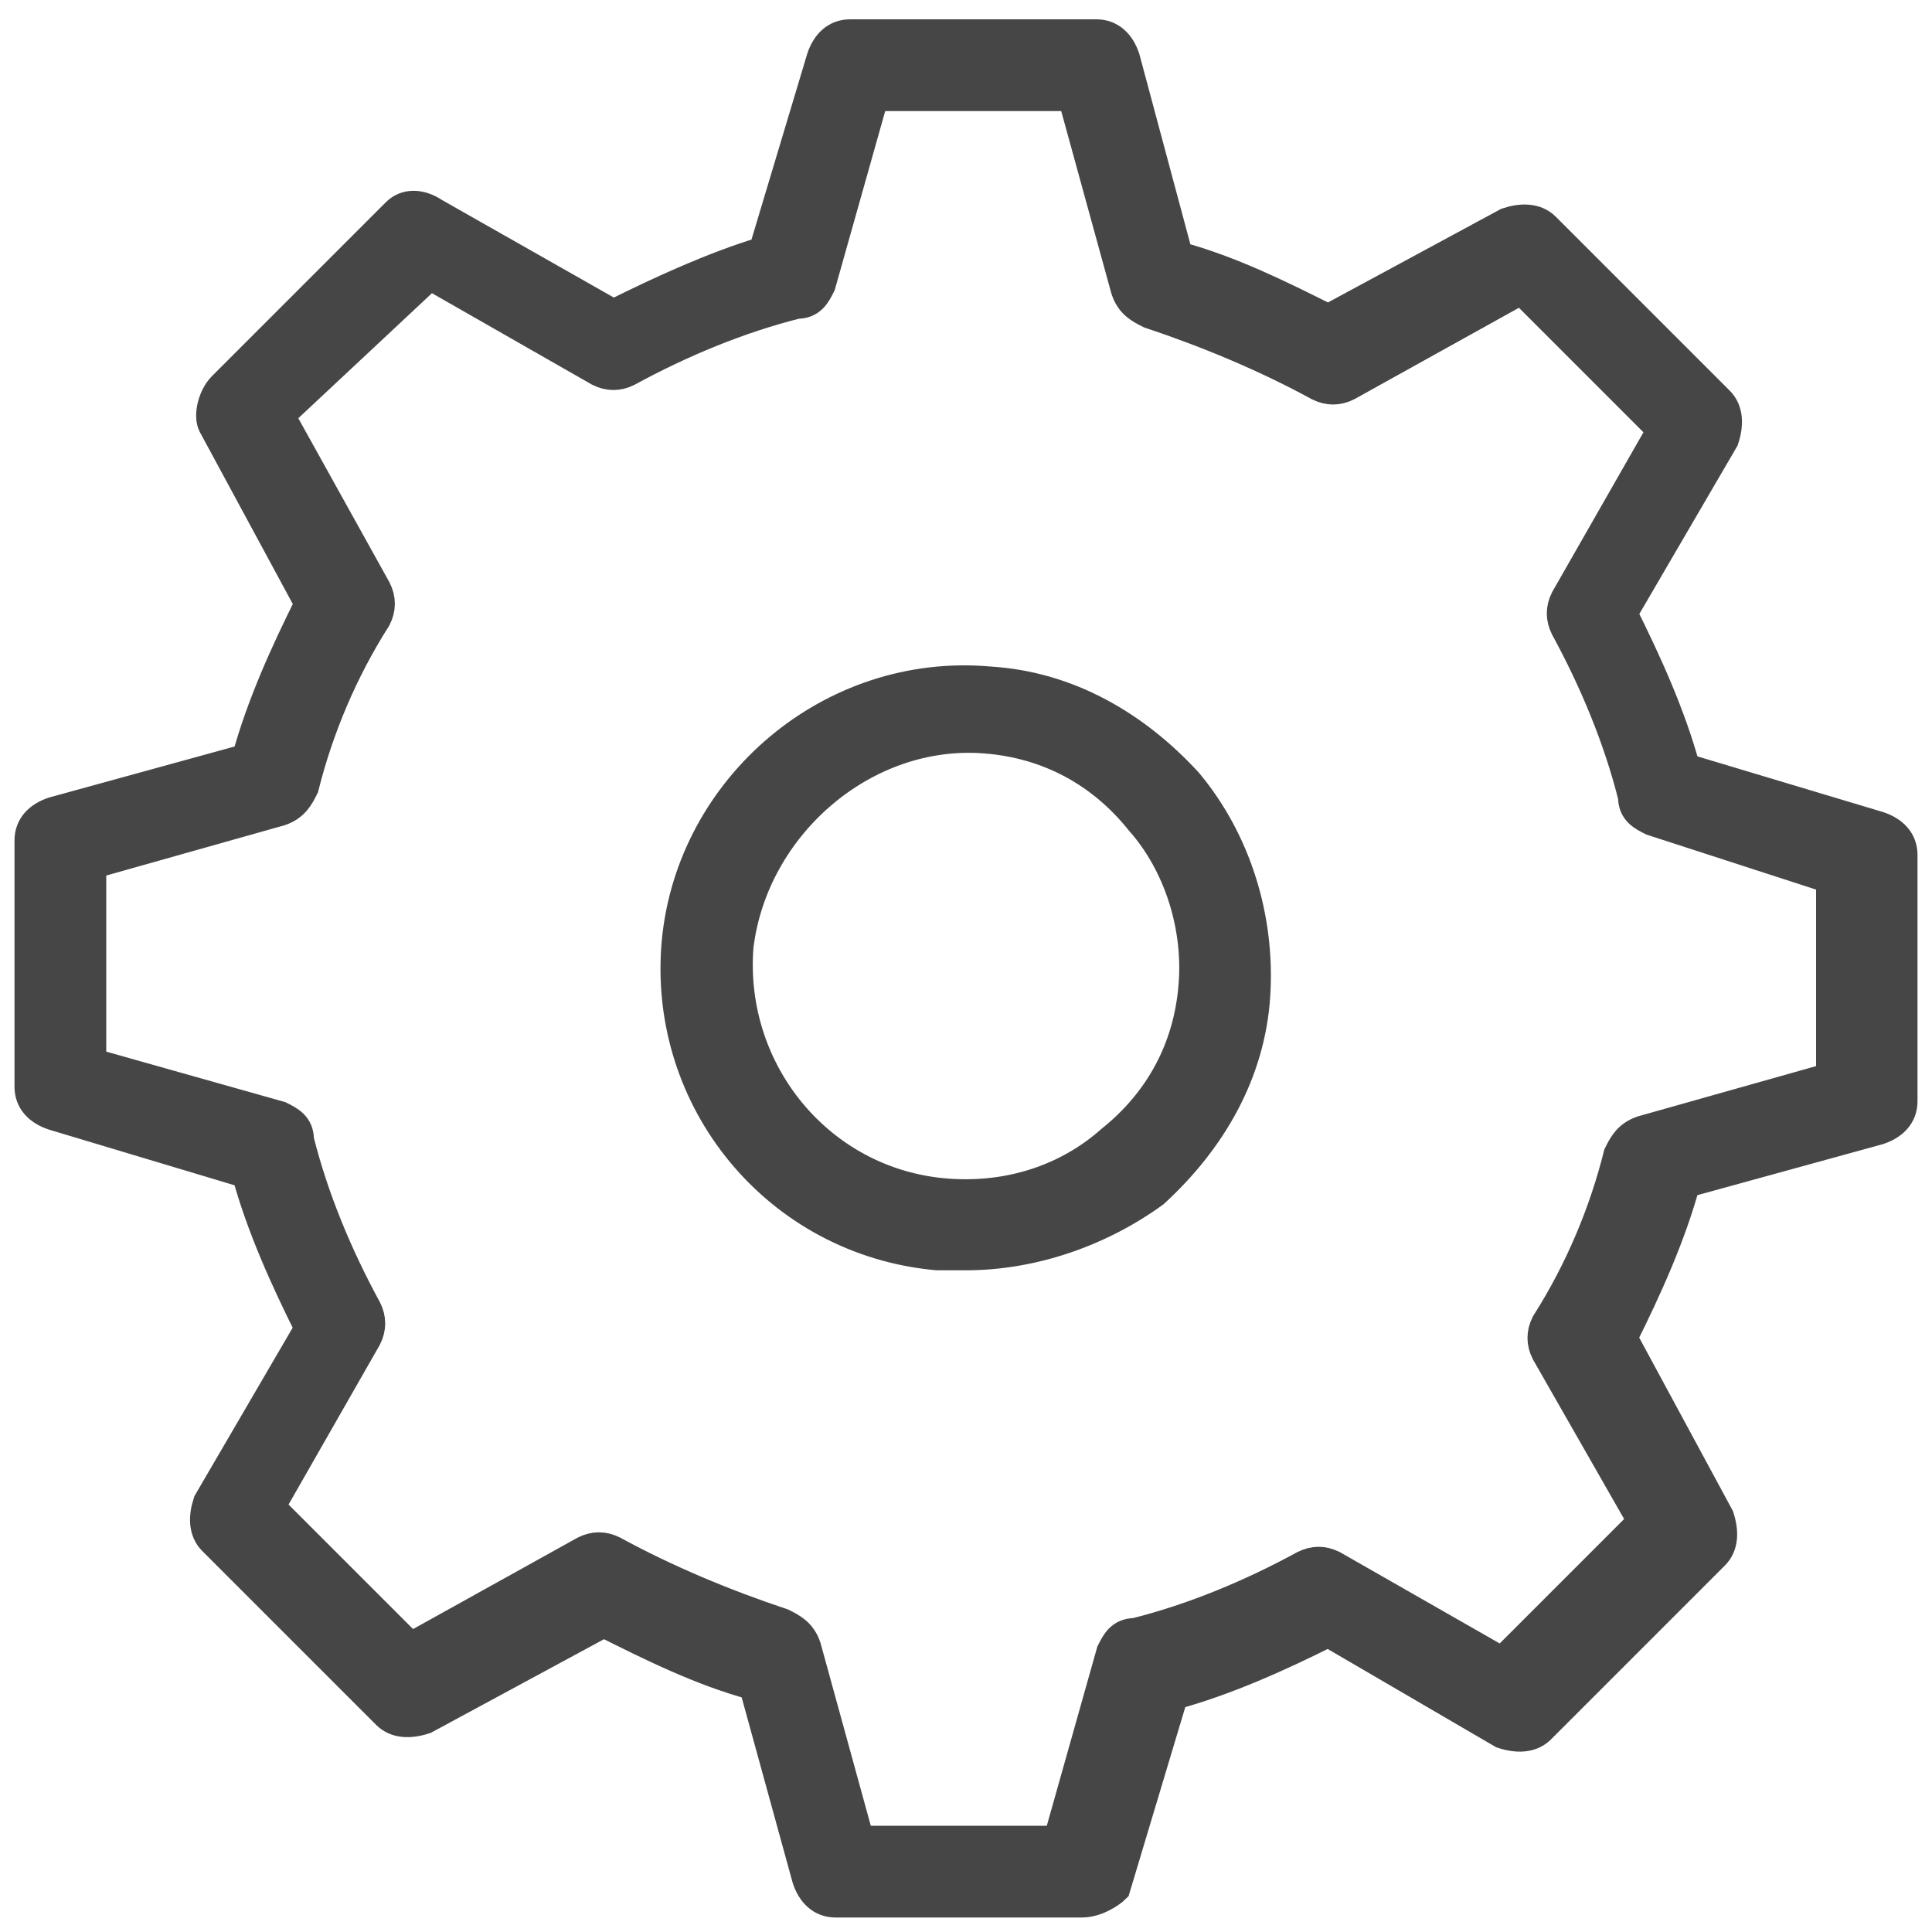 <?xml version="1.0" encoding="utf-8"?>
<!-- Generator: Adobe Illustrator 22.0.1, SVG Export Plug-In . SVG Version: 6.00 Build 0)  -->
<svg version="1.1" id="Capa_4" xmlns="http://www.w3.org/2000/svg" xmlns:xlink="http://www.w3.org/1999/xlink" x="0px" y="0px"
	 viewBox="0 0 40 40" style="enable-background:new 0 0 40 40;" xml:space="preserve">
<style type="text/css">
	.st0{fill:#464646;}
	.st1{fill:none;stroke:#464646;stroke-width:0.6;}
</style>
<path class="st0" d="M15.3,19.6c-0.2,2.6,1.7,4.9,4.3,5.1c1.3,0.1,2.5-0.3,3.4-1.1c1-0.8,1.6-1.9,1.7-3.2c0.1-1.2-0.3-2.5-1.1-3.4
	c-0.8-1-1.9-1.6-3.2-1.7C17.8,15.2,15.5,17.1,15.3,19.6L15.3,19.6z M20,26.1c-0.2,0-0.4,0-0.6,0c-3.3-0.3-5.7-3.2-5.4-6.5v0
	c0.3-3.2,3.2-5.7,6.5-5.4c1.6,0.1,3,0.9,4.1,2.1c1,1.2,1.5,2.8,1.4,4.4c-0.1,1.6-0.9,3-2.1,4.1C22.7,25.6,21.4,26.1,20,26.1
	 M17.8,38.1l4.1,0l1.1-3.9c0.1-0.2,0.2-0.4,0.5-0.4c1.2-0.3,2.4-0.8,3.5-1.4c0.2-0.1,0.4-0.1,0.6,0l3.5,2l2.9-2.9l-2-3.5
	c-0.1-0.2-0.1-0.4,0-0.6c0.7-1.1,1.2-2.3,1.5-3.5c0.1-0.2,0.2-0.4,0.5-0.5l3.9-1.1l0-4.1L34.2,17c-0.2-0.1-0.4-0.2-0.4-0.5
	c-0.3-1.2-0.8-2.4-1.4-3.5c-0.1-0.2-0.1-0.4,0-0.6l2-3.5l-2.9-2.9l-3.6,2c-0.2,0.1-0.4,0.1-0.6,0c-1.1-0.6-2.3-1.1-3.5-1.5
	c-0.2-0.1-0.4-0.2-0.5-0.5L22.1,2L18,2l-1.1,3.9c-0.1,0.2-0.2,0.4-0.5,0.4c-1.2,0.3-2.4,0.8-3.5,1.4c-0.2,0.1-0.4,0.1-0.6,0l-3.5-2
	L5.8,8.7l2,3.6c0.1,0.2,0.1,0.4,0,0.6c-0.7,1.1-1.2,2.3-1.5,3.5c-0.1,0.2-0.2,0.4-0.5,0.5l-3.9,1.1l0,4.1l3.9,1.1
	c0.2,0.1,0.4,0.2,0.4,0.5c0.3,1.2,0.8,2.4,1.4,3.5c0.1,0.2,0.1,0.4,0,0.6l-2,3.5l2.9,2.9l3.6-2c0.2-0.1,0.4-0.1,0.6,0
	c1.1,0.6,2.3,1.1,3.5,1.5c0.2,0.1,0.4,0.2,0.5,0.5L17.8,38.1z M22.4,39.5L22.4,39.5l-5.1,0c-0.3,0-0.5-0.2-0.6-0.5l-1.1-4
	c-1.1-0.3-2.1-0.8-3.1-1.3l-3.7,2c-0.3,0.1-0.6,0.1-0.8-0.1l-3.6-3.6c-0.2-0.2-0.2-0.5-0.1-0.8l2.1-3.6c-0.5-1-1-2.1-1.3-3.2l-4-1.2
	c-0.3-0.1-0.5-0.3-0.5-0.6l0-5.1c0-0.3,0.2-0.5,0.5-0.6l4-1.1c0.3-1.1,0.8-2.2,1.3-3.2l-2-3.7C4.3,8.6,4.3,8.3,4.5,8.1l3.6-3.6
	c0.2-0.2,0.5-0.2,0.8-0.1l3.7,2.1c1-0.5,2.1-1,3.1-1.3l1.2-4c0.1-0.3,0.3-0.5,0.6-0.5h0l5.1,0c0.3,0,0.5,0.2,0.6,0.5l1.1,4.1
	c1.1,0.3,2.1,0.8,3.1,1.3l3.7-2c0.3-0.1,0.6-0.1,0.8,0.1l3.6,3.6c0.2,0.2,0.2,0.5,0.1,0.8l-2.1,3.6c0.5,1,1,2.1,1.3,3.2l4,1.2
	c0.3,0.1,0.5,0.3,0.5,0.6l0,5.1c0,0.3-0.2,0.5-0.5,0.6l-4,1.1c-0.3,1.1-0.8,2.2-1.3,3.2l2,3.7c0.1,0.3,0.1,0.6-0.1,0.8l-3.6,3.6
	c-0.2,0.2-0.5,0.2-0.8,0.1l-3.6-2.1c-1,0.5-2.1,1-3.2,1.3L23,39C23,39.3,22.7,39.5,22.4,39.5"/>
<path class="st1" d="M15.3,19.6c-0.2,2.6,1.7,4.9,4.3,5.1c1.3,0.1,2.5-0.3,3.4-1.1c1-0.8,1.6-1.9,1.7-3.2c0.1-1.2-0.3-2.5-1.1-3.4
	c-0.8-1-1.9-1.6-3.2-1.7C17.9,15.1,15.6,17.1,15.3,19.6L15.3,19.6z M20,26c-0.2,0-0.4,0-0.6,0c-3.3-0.3-5.7-3.2-5.4-6.5v0
	c0.3-3.2,3.2-5.7,6.5-5.4c1.6,0.1,3,0.9,4.1,2.1c1,1.2,1.5,2.8,1.4,4.4c-0.1,1.6-0.9,3-2.1,4.1C22.8,25.5,21.4,26,20,26 M17.8,38.1
	l4.1,0l1.1-3.9c0.1-0.2,0.2-0.4,0.5-0.4c1.2-0.3,2.4-0.8,3.5-1.4c0.2-0.1,0.4-0.1,0.6,0l3.5,2l2.9-2.9l-2-3.5
	c-0.1-0.2-0.1-0.4,0-0.6c0.7-1.1,1.2-2.3,1.5-3.5c0.1-0.2,0.2-0.4,0.5-0.5l3.9-1.1l0-4.1L34.2,17c-0.2-0.1-0.4-0.2-0.4-0.5
	c-0.3-1.2-0.8-2.4-1.4-3.5c-0.1-0.2-0.1-0.4,0-0.6l2-3.5l-2.9-2.9l-3.6,2c-0.2,0.1-0.4,0.1-0.6,0c-1.1-0.6-2.3-1.1-3.5-1.5
	c-0.2-0.1-0.4-0.2-0.5-0.5L22.2,2l-4.1,0l-1.1,3.9c-0.1,0.2-0.2,0.4-0.5,0.4c-1.2,0.3-2.4,0.8-3.5,1.4c-0.2,0.1-0.4,0.1-0.6,0
	l-3.5-2L5.8,8.6l2,3.6c0.1,0.2,0.1,0.4,0,0.6c-0.7,1.1-1.2,2.3-1.5,3.5c-0.1,0.2-0.2,0.4-0.5,0.5l-3.9,1.1l0,4.1l3.9,1.1
	c0.2,0.1,0.4,0.2,0.4,0.5c0.3,1.2,0.8,2.4,1.4,3.5c0.1,0.2,0.1,0.4,0,0.6l-2,3.5l2.9,2.9l3.6-2c0.2-0.1,0.4-0.1,0.6,0
	c1.1,0.6,2.3,1.1,3.5,1.5c0.2,0.1,0.4,0.2,0.5,0.5L17.8,38.1z M22.4,39.4L22.4,39.4l-5.1,0c-0.3,0-0.5-0.2-0.6-0.5l-1.1-4
	c-1.1-0.3-2.1-0.8-3.1-1.3l-3.7,2c-0.3,0.1-0.6,0.1-0.8-0.1l-3.6-3.6c-0.2-0.2-0.2-0.5-0.1-0.8l2.1-3.6c-0.5-1-1-2.1-1.3-3.2l-4-1.2
	c-0.3-0.1-0.5-0.3-0.5-0.6l0-5.1c0-0.3,0.2-0.5,0.5-0.6l4-1.1c0.3-1.1,0.8-2.2,1.3-3.2l-2-3.7C4.3,8.6,4.4,8.2,4.6,8l3.6-3.6
	C8.4,4.2,8.7,4.2,9,4.4l3.7,2.1c1-0.5,2.1-1,3.1-1.3l1.2-4c0.1-0.3,0.3-0.5,0.6-0.5h0l5.1,0c0.3,0,0.5,0.2,0.6,0.5l1.1,4.1
	c1.1,0.3,2.1,0.8,3.1,1.3l3.7-2c0.3-0.1,0.6-0.1,0.8,0.1l3.6,3.6c0.2,0.2,0.2,0.5,0.1,0.8l-2.1,3.6c0.5,1,1,2.1,1.3,3.2l4,1.2
	c0.3,0.1,0.5,0.3,0.5,0.6l0,5.1c0,0.3-0.2,0.5-0.5,0.6l-4,1.1c-0.3,1.1-0.8,2.2-1.3,3.2l2,3.7c0.1,0.3,0.1,0.6-0.1,0.8l-3.6,3.6
	c-0.2,0.2-0.5,0.2-0.8,0.1l-3.6-2.1c-1,0.5-2.1,1-3.2,1.3l-1.2,4C23,39.2,22.7,39.4,22.4,39.4"/>
</svg>
